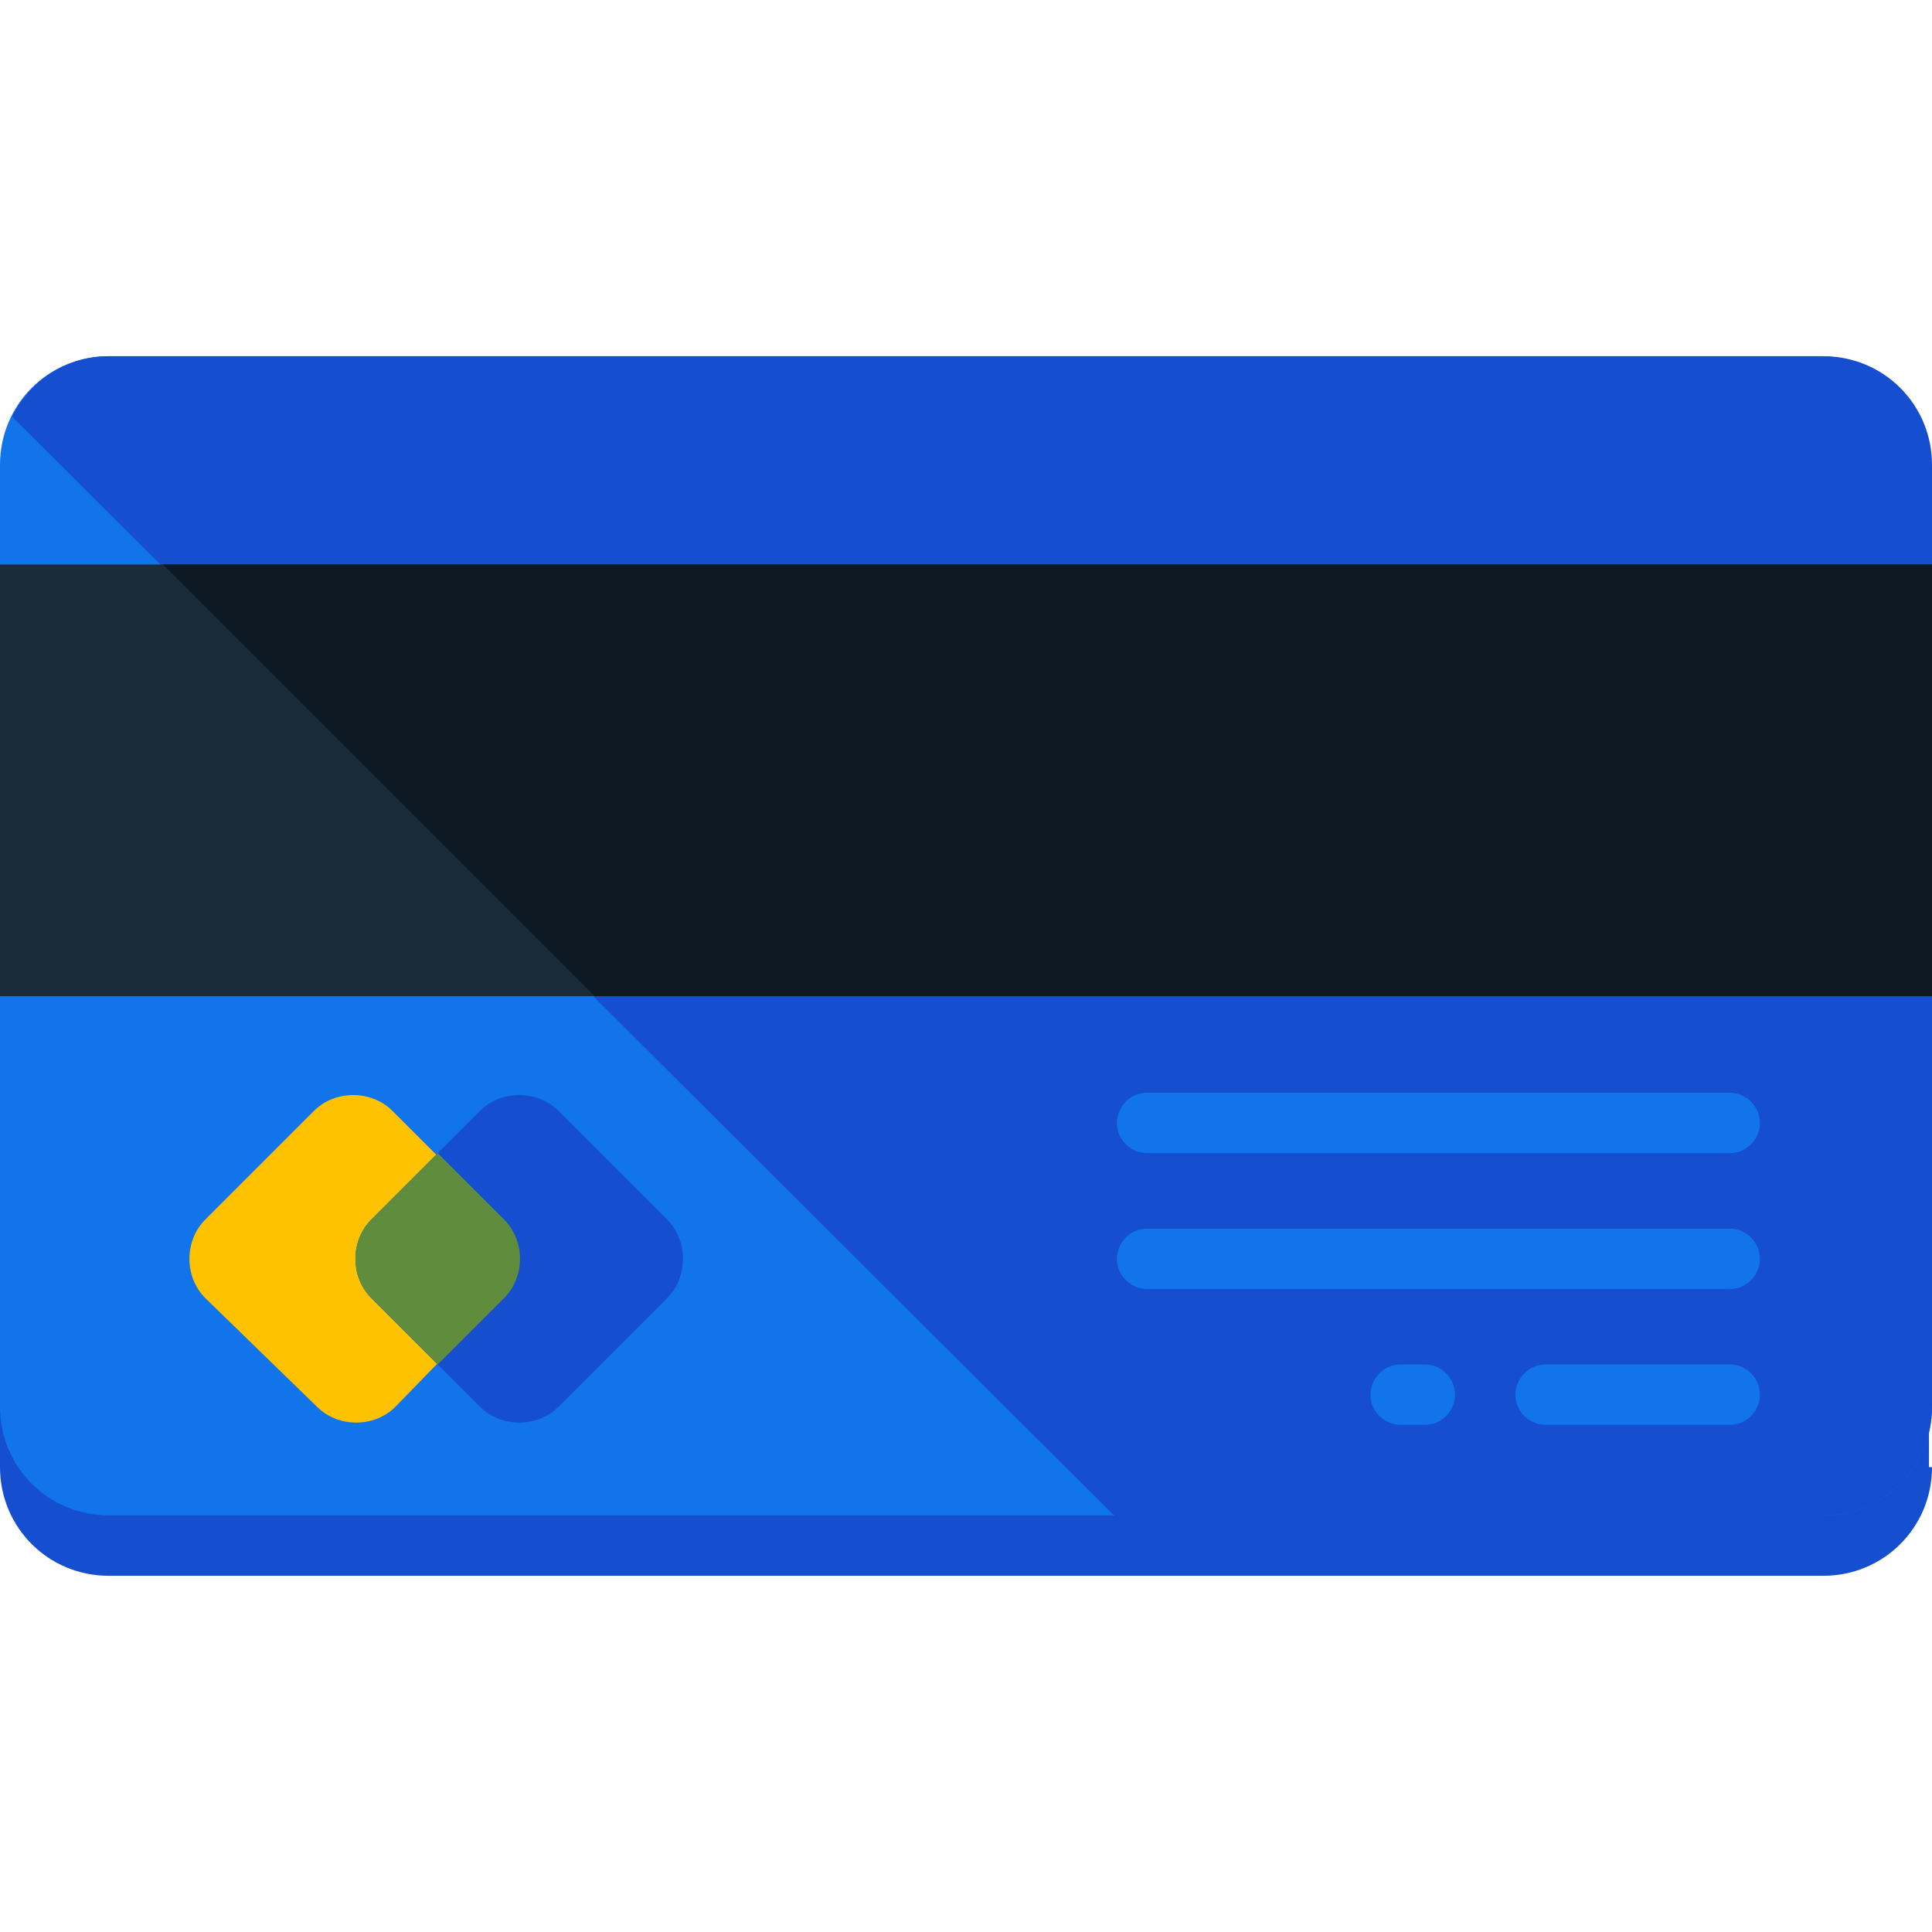 <?xml version="1.0" ?><!DOCTYPE svg  PUBLIC '-//W3C//DTD SVG 1.1//EN'  'http://www.w3.org/Graphics/SVG/1.1/DTD/svg11.dtd'><svg enable-background="new 0 0 64 64" height="64px" version="1.1" viewBox="0 0 64 64" width="64px" xml:space="preserve" xmlns="http://www.w3.org/2000/svg" xmlns:xlink="http://www.w3.org/1999/xlink"><g id="BG"/><g id="TEXT"/><g id="ARTWORK"><g><path d="M64,48.6c0,2-1.6,3.6-3.6,3.6H3.6c-2,0-3.6-1.6-3.6-3.6V17.4c0-2,1.6-3.6,3.6-3.6h56.7    c2,0,3.6,1.6,3.6,3.6V48.6z" fill="#154ECE"/><path d="M64,46.6c0,2-1.6,3.6-3.6,3.6H3.6c-2,0-3.6-1.6-3.6-3.6V15.4c0-2,1.6-3.6,3.6-3.6h56.7    c2,0,3.6,1.6,3.6,3.6V46.6z" fill="#1174EA"/><path d="M36.9,50.2h23.5c2,0,3.6-1.6,3.6-3.6V15.4c0-2-1.6-3.6-3.6-3.6H3.6c-1.4,0-2.6,0.8-3.2,2L36.9,50.2z" fill="#154ECE"/><rect fill="#1B2B3A" height="14.3" width="64" y="18.7"/><polygon fill="#0D1923" points="19.7,33 64,33 64,18.7 5.4,18.7   "/><g><path d="M13.1,46.6c-0.7,0.7-1.9,0.7-2.6,0L6.8,43c-0.7-0.7-0.7-1.9,0-2.6l3.6-3.6c0.7-0.7,1.9-0.7,2.6,0l3.6,3.6     c0.7,0.7,0.7,1.9,0,2.6L13.1,46.6z" fill="#FFC200"/><path d="M18.5,46.6c-0.7,0.7-1.9,0.7-2.6,0L12.3,43c-0.7-0.7-0.7-1.9,0-2.6l3.6-3.6c0.7-0.7,1.9-0.7,2.6,0     l3.6,3.6c0.7,0.7,0.7,1.9,0,2.6L18.5,46.6z" fill="#154ECE"/><path d="M14.5,38.2l-2.2,2.2c-0.7,0.7-0.7,1.9,0,2.6l2.2,2.2l2.2-2.2c0.7-0.7,0.7-1.9,0-2.6L14.5,38.2z" fill="#5F8D3D"/></g><path d="M58.3,37.2c0,0.5-0.4,1-1,1H38c-0.5,0-1-0.4-1-1l0,0c0-0.5,0.4-1,1-1h19.3C57.9,36.2,58.3,36.7,58.3,37.2    L58.3,37.2z" fill="#1174EA"/><path d="M58.3,41.7c0,0.5-0.4,1-1,1H38c-0.5,0-1-0.4-1-1l0,0c0-0.5,0.4-1,1-1h19.3C57.9,40.7,58.3,41.2,58.3,41.7    L58.3,41.7z" fill="#1174EA"/><path d="M58.3,46.2c0,0.5-0.4,1-1,1h-6.1c-0.5,0-1-0.4-1-1l0,0c0-0.5,0.4-1,1-1h6.1C57.9,45.2,58.3,45.7,58.3,46.2    L58.3,46.2z" fill="#1174EA"/><path d="M48.2,46.2c0,0.5-0.4,1-1,1h-0.8c-0.5,0-1-0.4-1-1l0,0c0-0.5,0.4-1,1-1h0.8C47.8,45.2,48.2,45.7,48.2,46.2    L48.2,46.2z" fill="#1174EA"/></g></g></svg>